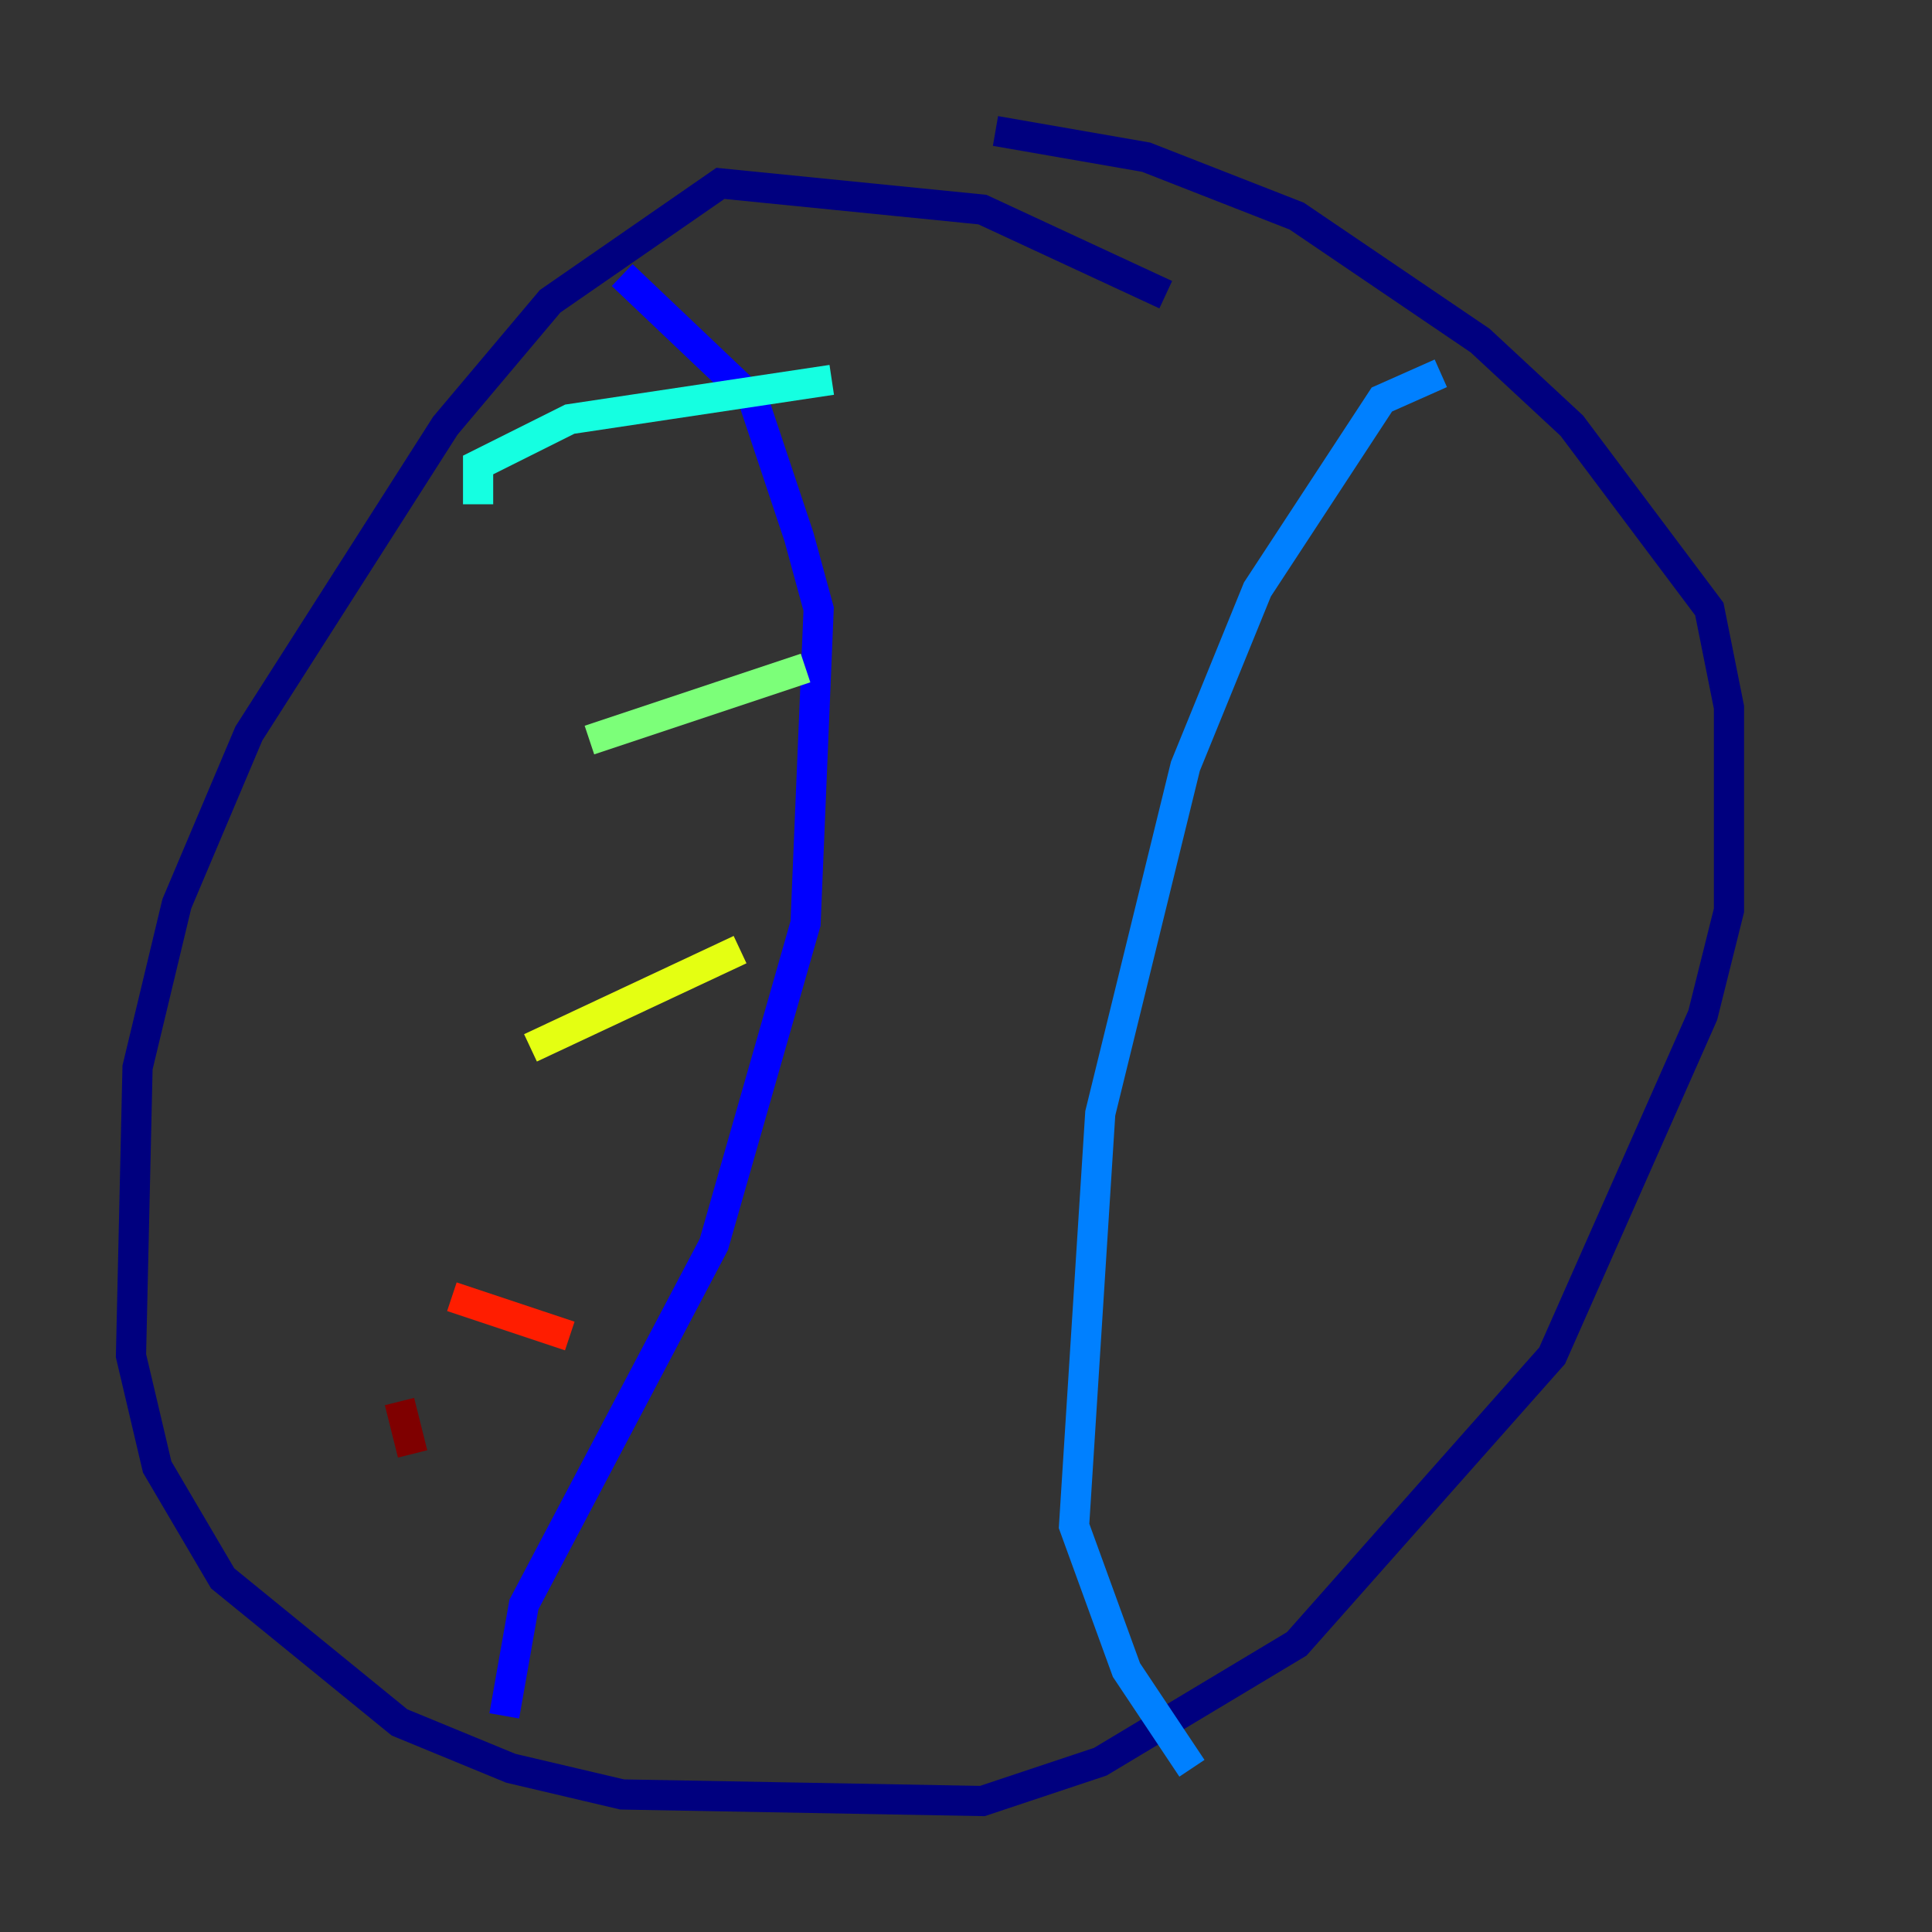 <?xml version="1.0" encoding="utf-8" ?>
<svg baseProfile="tiny" height="128" version="1.2" viewBox="0,0,128,128" width="128" xmlns="http://www.w3.org/2000/svg" xmlns:ev="http://www.w3.org/2001/xml-events" xmlns:xlink="http://www.w3.org/1999/xlink"><rect x="0" y="0" width="128" height="128" fill="#333333" stroke="none"/><defs /><polyline fill="none" points="77.234,19.525 65.085,13.885 47.729,12.149 36.447,19.959 29.505,28.203 16.488,48.597 11.715,59.878 9.112,70.725 8.678,89.817 10.414,97.193 14.752,104.57 26.468,114.115 33.844,117.153 41.22,118.888 65.085,119.322 72.895,116.719 85.912,108.909 102.834,89.817 112.814,67.254 114.549,60.312 114.549,46.861 113.248,40.352 104.136,28.203 98.061,22.563 85.912,14.319 75.932,10.414 65.953,8.678" stroke="#00007f" stroke-width="2" /><polyline fill="none" points="41.22,18.224 49.898,26.468 52.936,35.58 54.237,40.352 53.37,61.18 47.295,82.441 34.712,106.305 33.41,113.681" stroke="#0000ff" stroke-width="2" /><polyline fill="none" points="95.458,24.732 91.552,26.468 83.308,39.051 78.536,50.766 72.895,73.763 71.159,101.098 74.63,110.644 78.969,117.153" stroke="#0080ff" stroke-width="2" /><polyline fill="none" points="31.675,33.41 31.675,30.807 37.749,27.77 55.105,25.166" stroke="#15ffe1" stroke-width="2" /><polyline fill="none" points="39.051,49.031 53.37,44.258" stroke="#7cff79" stroke-width="2" /><polyline fill="none" points="35.146,69.424 49.031,62.915" stroke="#e4ff12" stroke-width="2" /><polyline fill="none" points="36.014,83.742 36.014,83.742" stroke="#ff9400" stroke-width="2" /><polyline fill="none" points="29.939,85.912 37.749,88.515" stroke="#ff1d00" stroke-width="2" /><polyline fill="none" points="26.468,92.854 27.336,96.325" stroke="#7f0000" stroke-width="2" /></svg>